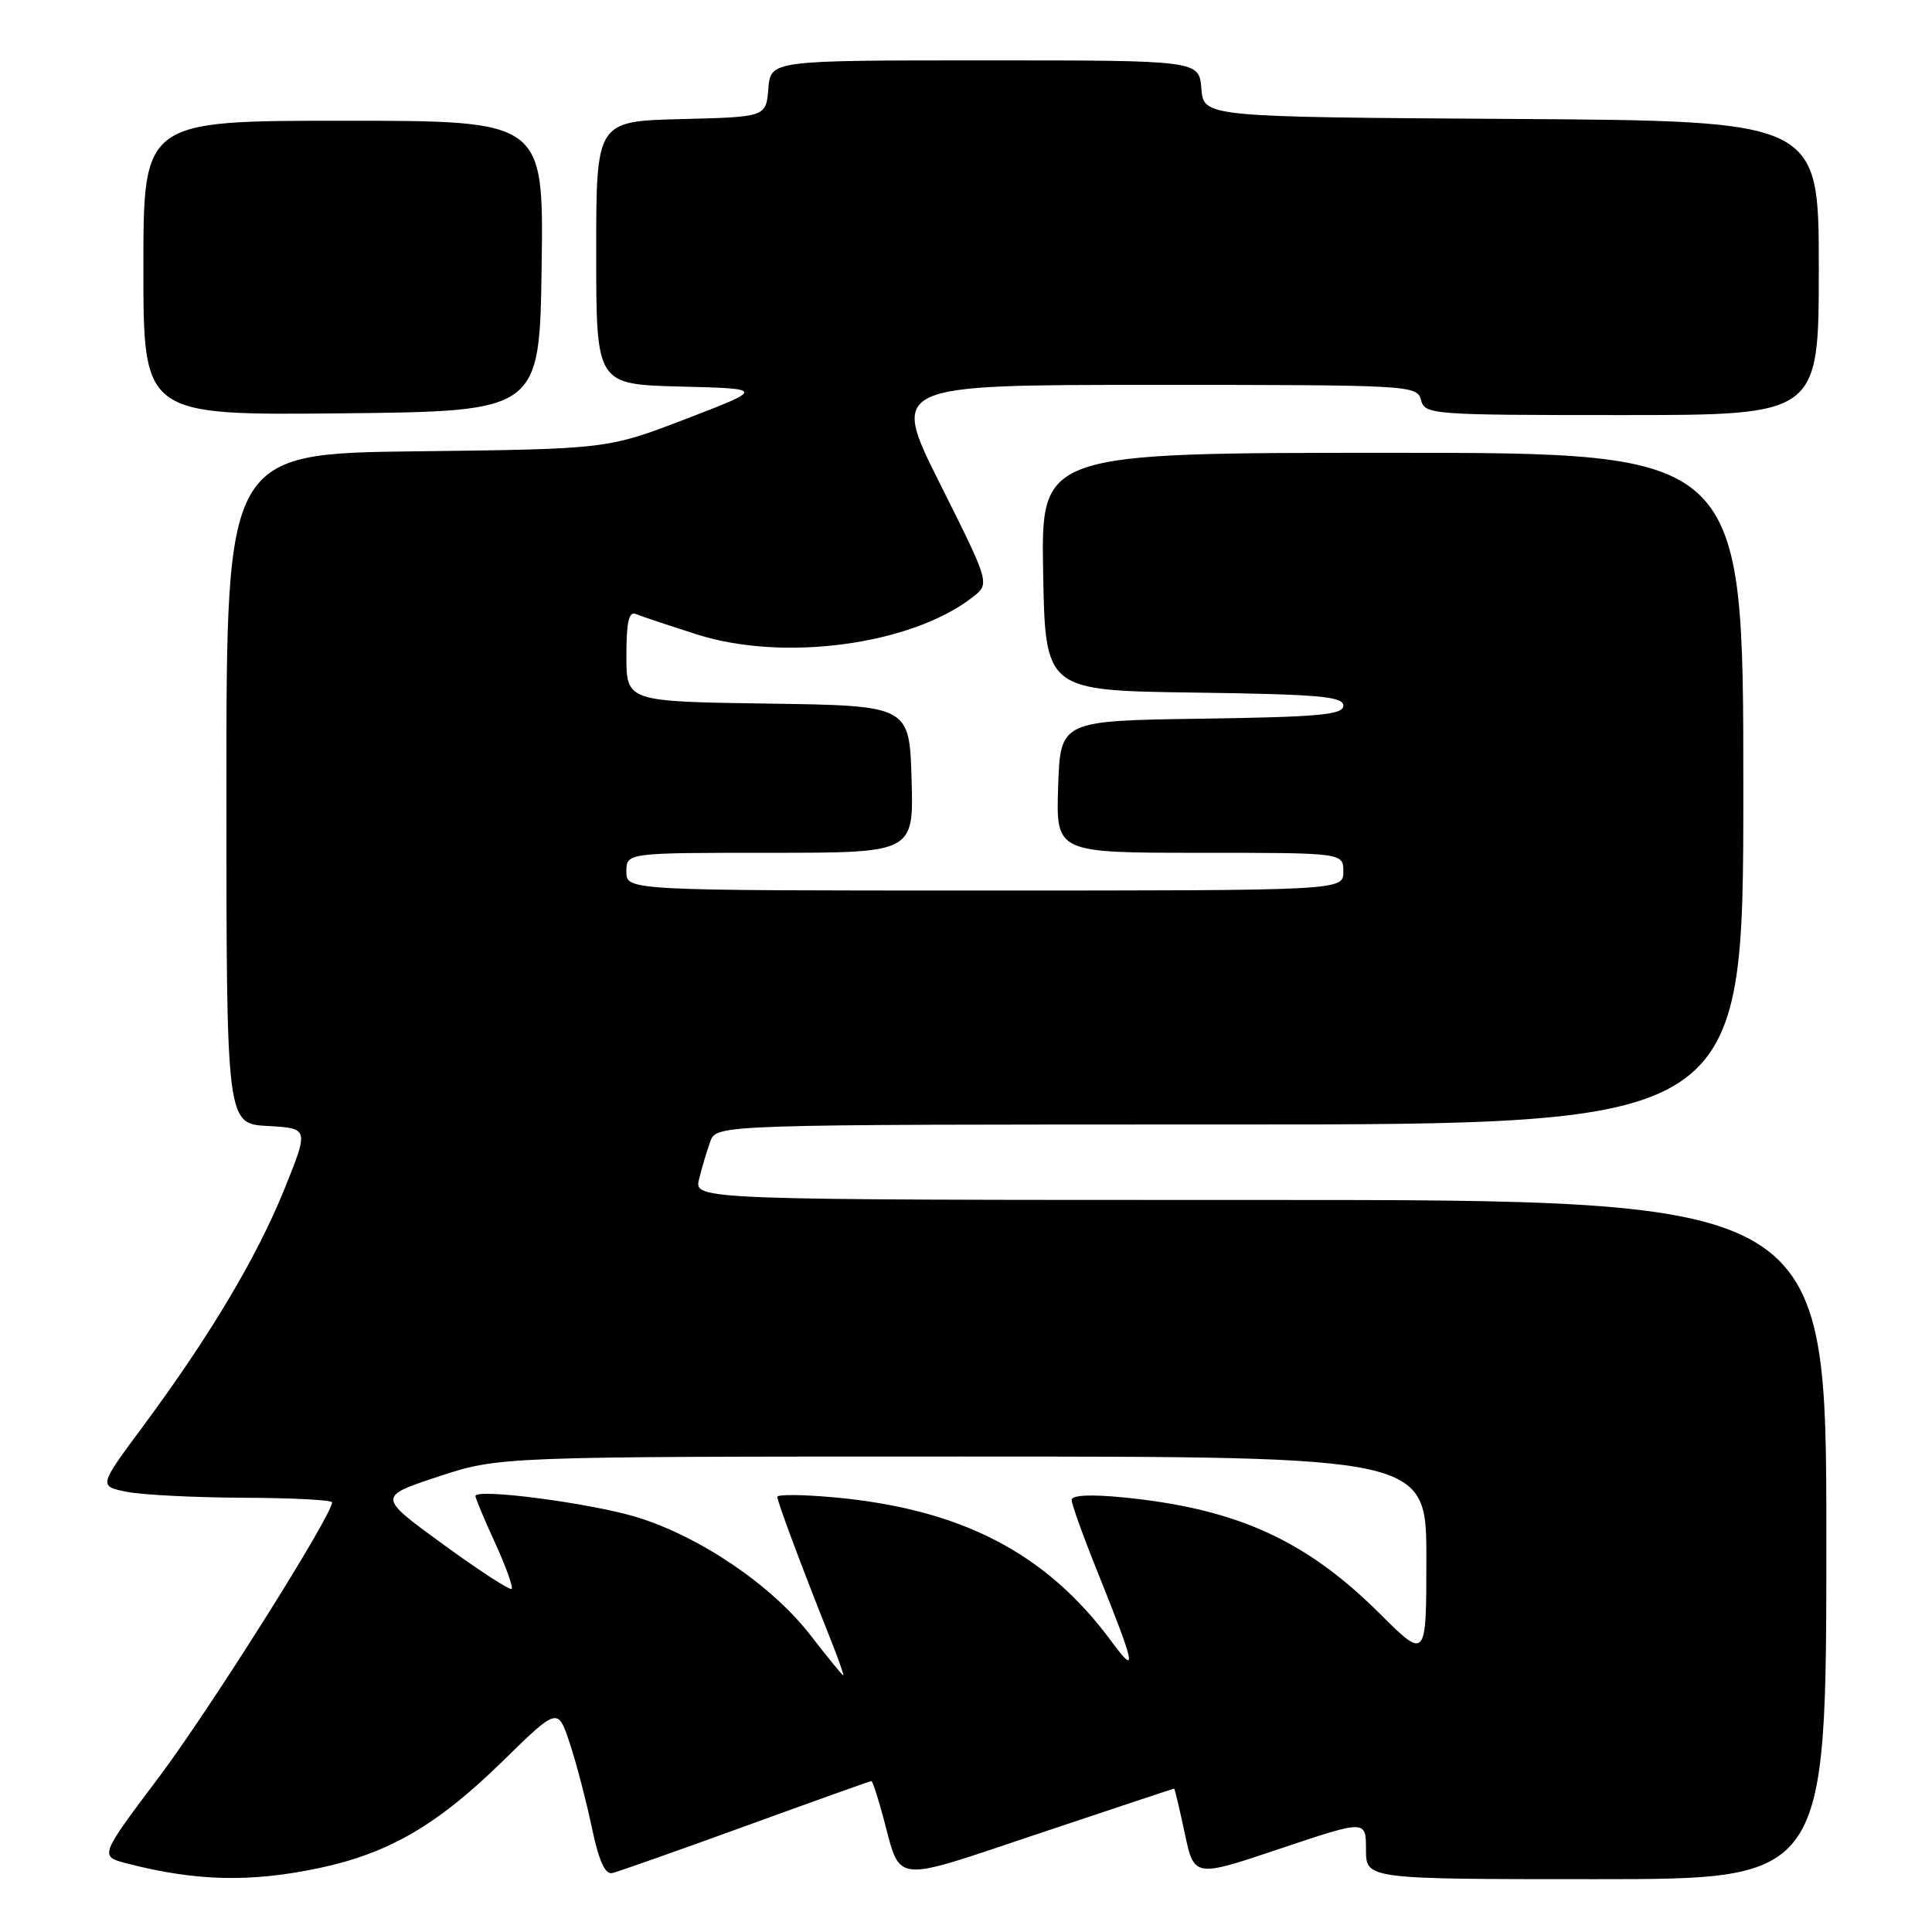 <?xml version="1.0" encoding="UTF-8" standalone="no"?>
<!DOCTYPE svg PUBLIC "-//W3C//DTD SVG 1.1//EN" "http://www.w3.org/Graphics/SVG/1.1/DTD/svg11.dtd" >
<svg xmlns="http://www.w3.org/2000/svg" xmlns:xlink="http://www.w3.org/1999/xlink" version="1.1" viewBox="0 0 256 256">
 <g >
 <path fill="currentColor"
d=" M 42.28 247.53 C 51.53 245.57 57.94 241.84 66.59 233.38 C 73.91 226.22 73.91 226.22 75.49 230.97 C 76.36 233.59 77.67 238.60 78.41 242.11 C 79.34 246.55 80.17 248.41 81.13 248.19 C 81.88 248.02 89.85 245.21 98.84 241.94 C 107.83 238.67 115.31 236.00 115.46 236.00 C 115.62 236.00 116.32 238.14 117.02 240.75 C 119.45 249.73 117.87 249.57 137.72 242.93 C 147.46 239.67 155.50 237.00 155.58 237.00 C 155.66 237.00 156.29 239.65 156.98 242.89 C 158.23 248.79 158.23 248.79 169.61 244.96 C 181.00 241.14 181.00 241.14 181.00 245.07 C 181.00 249.00 181.00 249.00 211.50 249.00 C 242.00 249.00 242.00 249.00 242.00 204.00 C 242.00 159.00 242.00 159.00 166.98 159.00 C 91.96 159.00 91.96 159.00 92.63 156.25 C 92.99 154.74 93.67 152.49 94.12 151.25 C 94.95 149.00 94.95 149.00 162.98 149.00 C 231.00 149.00 231.00 149.00 231.00 104.50 C 231.00 60.00 231.00 60.00 184.47 60.00 C 137.95 60.00 137.95 60.00 138.22 75.75 C 138.50 91.50 138.50 91.50 158.25 91.77 C 174.75 92.00 178.00 92.28 178.00 93.50 C 178.00 94.71 174.88 95.00 159.25 95.23 C 140.50 95.50 140.50 95.50 140.21 104.25 C 139.92 113.00 139.92 113.00 158.96 113.00 C 178.00 113.00 178.00 113.00 178.00 115.50 C 178.00 118.00 178.00 118.00 130.50 118.00 C 83.00 118.00 83.00 118.00 83.00 115.50 C 83.00 113.00 83.00 113.00 102.04 113.00 C 121.07 113.00 121.07 113.00 120.79 103.25 C 120.50 93.50 120.50 93.50 101.75 93.23 C 83.00 92.96 83.00 92.96 83.00 86.89 C 83.00 82.43 83.33 80.97 84.25 81.36 C 84.94 81.65 88.57 82.86 92.33 84.06 C 103.80 87.73 120.71 85.46 128.84 79.16 C 131.19 77.35 131.19 77.35 124.59 64.17 C 117.99 51.00 117.99 51.00 152.88 51.00 C 186.93 51.00 187.78 51.05 188.29 53.00 C 188.80 54.94 189.65 55.00 214.91 55.00 C 241.00 55.00 241.00 55.00 241.00 35.51 C 241.00 16.02 241.00 16.02 200.25 15.76 C 159.50 15.50 159.50 15.50 159.19 11.75 C 158.88 8.00 158.88 8.00 130.50 8.00 C 102.12 8.00 102.12 8.00 101.81 11.75 C 101.50 15.50 101.50 15.50 90.25 15.78 C 79.00 16.07 79.00 16.07 79.00 33.50 C 79.00 50.93 79.00 50.93 90.16 51.22 C 101.31 51.50 101.31 51.50 90.91 55.50 C 80.50 59.50 80.50 59.50 55.25 59.80 C 30.00 60.10 30.00 60.10 30.00 104.50 C 30.00 148.90 30.00 148.90 35.47 149.20 C 40.94 149.50 40.94 149.50 37.67 157.60 C 34.04 166.58 27.78 177.08 18.93 189.02 C 13.07 196.92 13.07 196.92 16.78 197.67 C 18.83 198.08 25.79 198.43 32.25 198.46 C 38.71 198.48 44.00 198.76 44.00 199.07 C 44.00 200.81 27.75 226.59 21.02 235.53 C 13.17 245.97 13.17 245.97 16.83 246.92 C 25.96 249.28 33.19 249.45 42.28 247.53 Z  M 71.77 35.25 C 72.04 16.00 72.04 16.00 45.52 16.00 C 19.00 16.00 19.00 16.00 19.00 35.52 C 19.00 55.03 19.00 55.03 45.25 54.77 C 71.50 54.50 71.50 54.50 71.77 35.25 Z  M 107.39 216.67 C 102.31 210.10 92.84 203.65 84.44 201.05 C 78.36 199.18 63.00 197.16 63.00 198.24 C 63.00 198.53 64.17 201.32 65.60 204.44 C 67.03 207.57 68.02 210.31 67.80 210.54 C 67.57 210.76 63.48 208.10 58.71 204.63 C 50.03 198.31 50.03 198.31 58.09 195.65 C 66.14 193.00 66.14 193.00 127.57 193.00 C 189.00 193.00 189.00 193.00 189.00 206.48 C 189.00 219.96 189.00 219.96 182.74 213.73 C 172.99 204.04 163.81 199.89 148.82 198.41 C 144.48 197.99 142.00 198.11 142.00 198.75 C 142.00 199.30 143.51 203.52 145.36 208.12 C 150.48 220.85 150.75 222.21 147.28 217.50 C 138.63 205.77 127.36 199.93 110.44 198.40 C 106.35 198.03 103.00 198.00 103.00 198.34 C 103.00 198.98 106.23 207.62 109.87 216.75 C 111.03 219.64 111.86 222.00 111.74 222.00 C 111.61 221.99 109.65 219.60 107.39 216.67 Z "/>
</g>
</svg>
